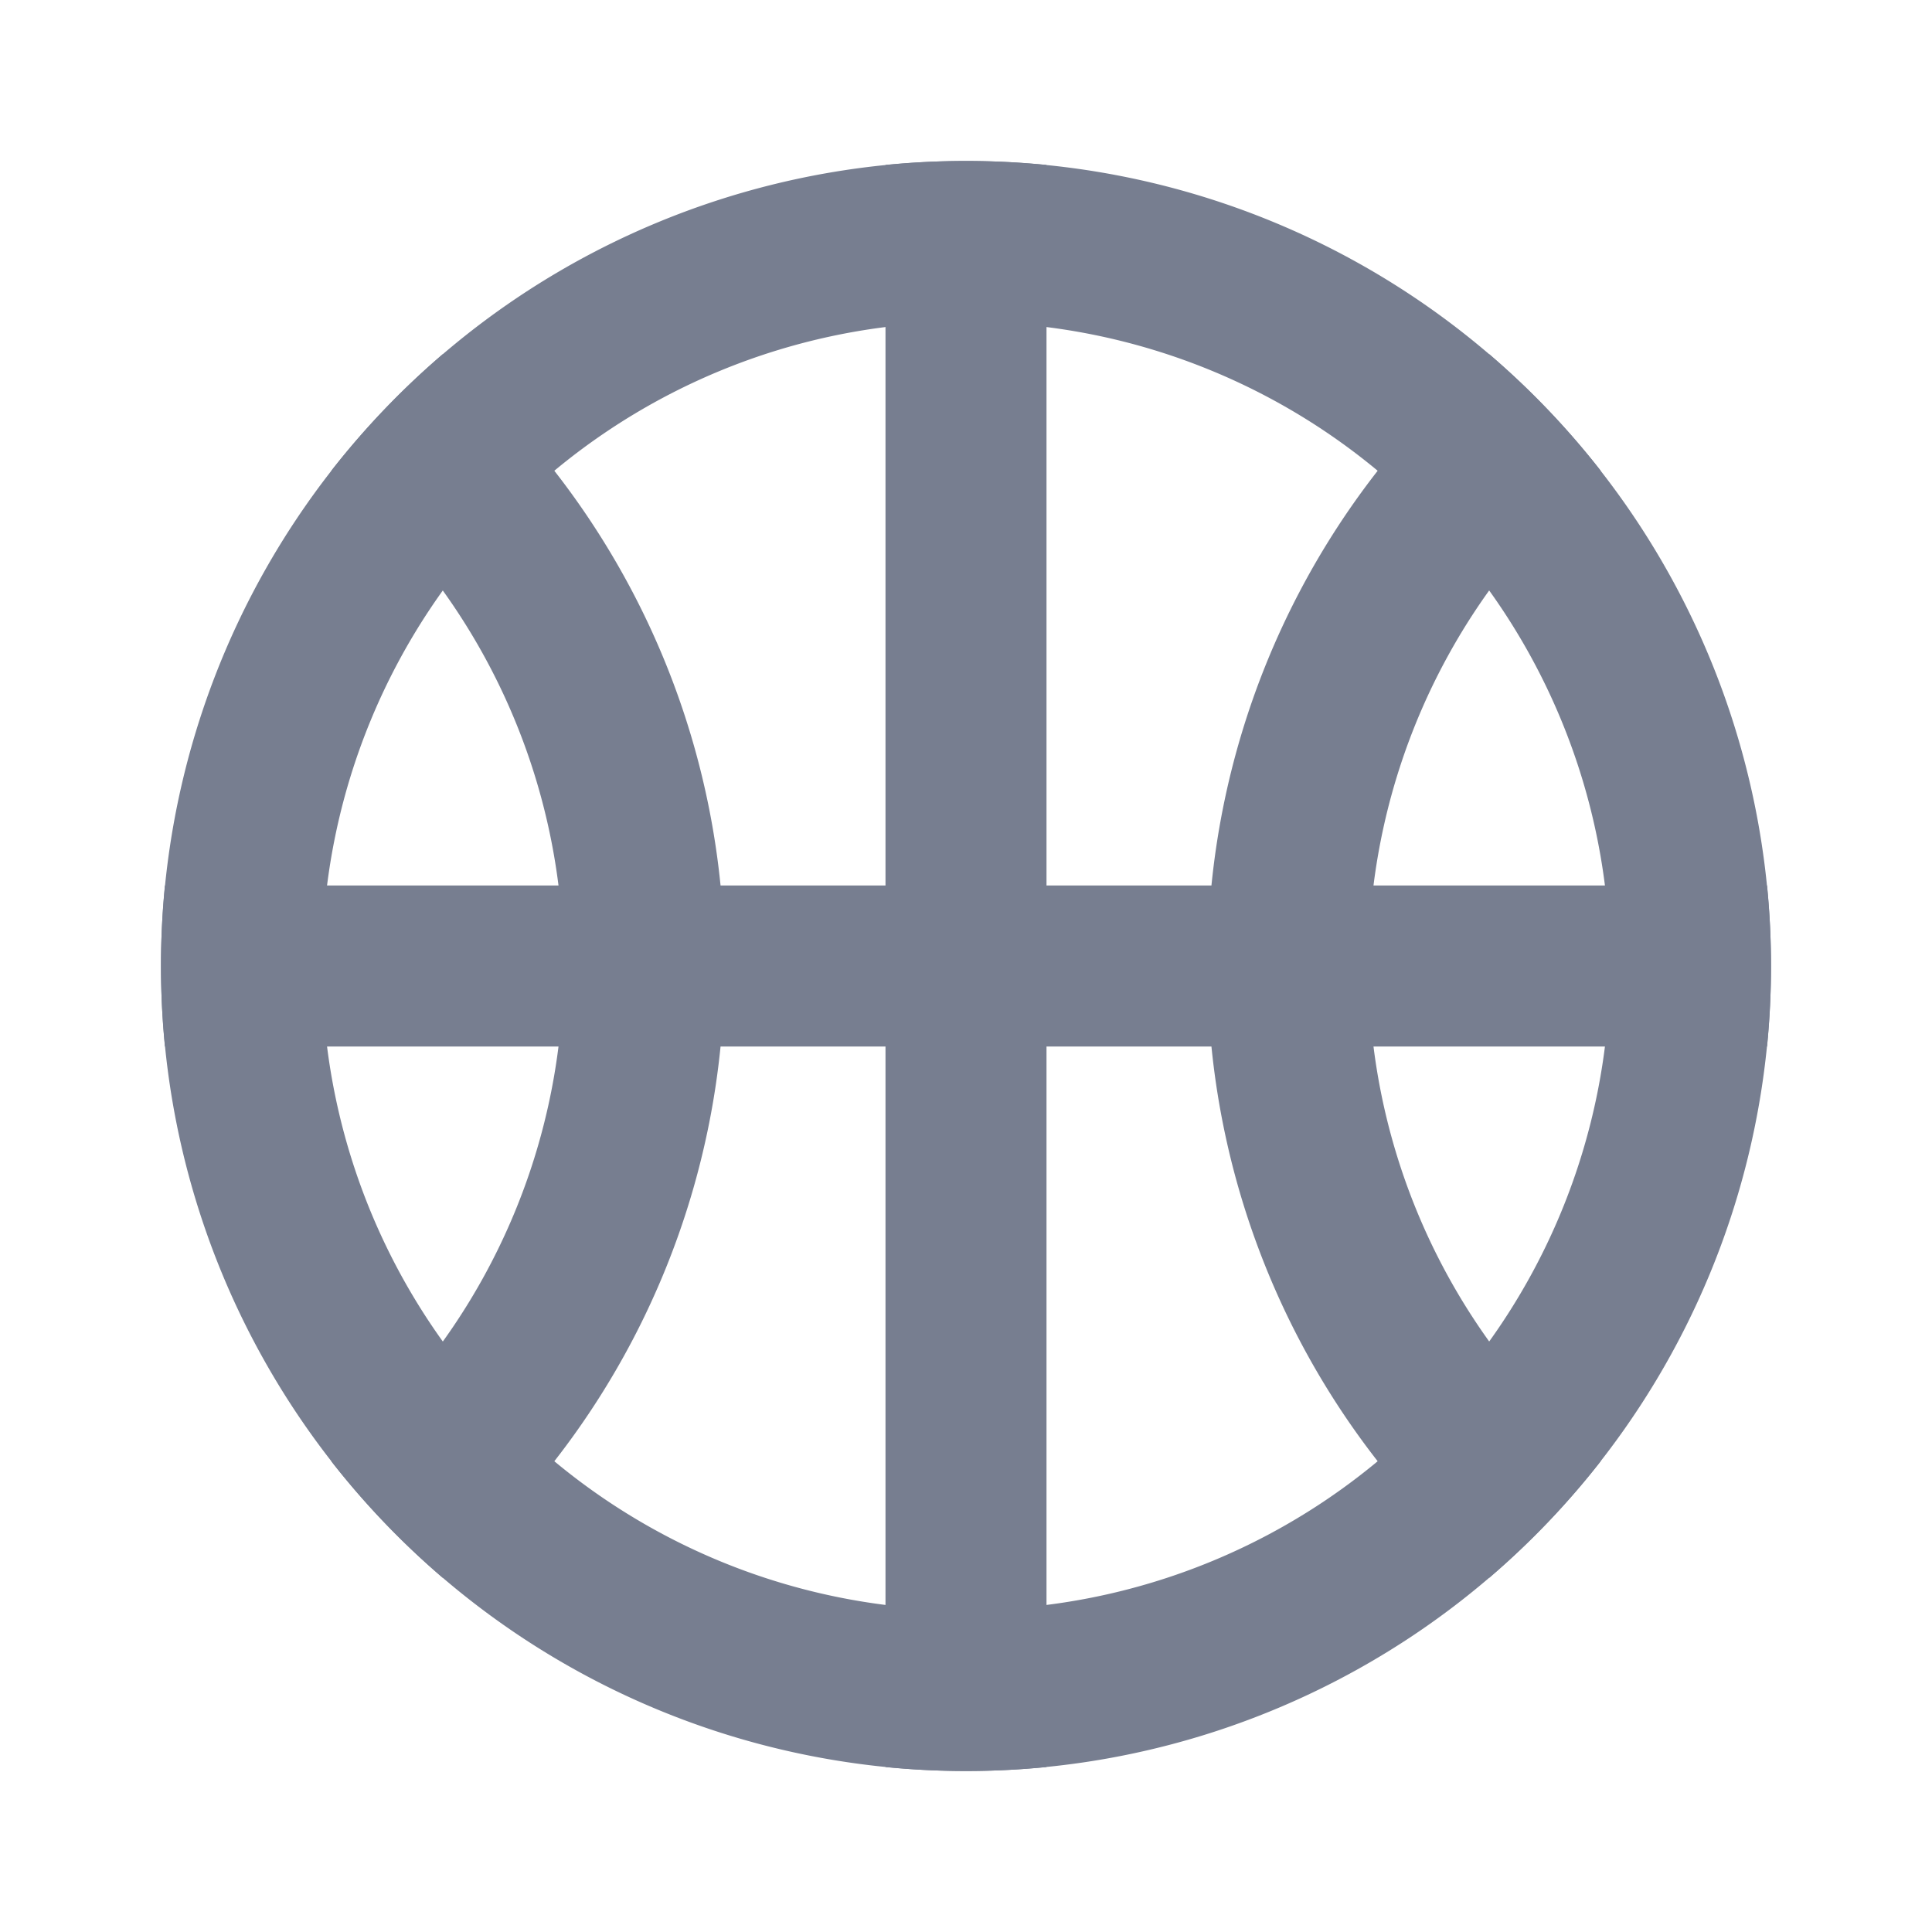 <svg id="icons_Basketball_Ball_Line" data-name="icons/Basketball Ball/Line" xmlns="http://www.w3.org/2000/svg" width="24" height="24" viewBox="0 0 24 24">
  <path id="Shape" d="M3.5,2.4A9.981,9.981,0,0,1,6.951,9H9V.049Q9.493,0,10,0t1,.049V9h2.049A9.981,9.981,0,0,1,16.5,2.4a10.061,10.061,0,0,1,1.385,1.448A7.988,7.988,0,0,0,15.062,9h4.889Q20,9.493,20,10t-.049,1H15.062a7.988,7.988,0,0,0,2.823,5.151A10.06,10.06,0,0,1,16.5,17.6,9.981,9.981,0,0,1,13.049,11H11v8.951Q10.507,20,10,20t-1-.049V11H6.951A9.981,9.981,0,0,1,3.5,17.6a10.059,10.059,0,0,1-1.385-1.448A7.988,7.988,0,0,0,4.938,11H.049Q0,10.507,0,10T.049,9H4.938A7.988,7.988,0,0,0,2.115,3.849,10.061,10.061,0,0,1,3.5,2.4Z" transform="translate(2 2)" fill="#777e90"/>
  <path id="Shape-2" data-name="Shape" d="M10,18a8,8,0,1,0-8-8A8,8,0,0,0,10,18Zm0,2A10,10,0,1,0,0,10,10,10,0,0,0,10,20Z" transform="translate(2 2)" fill="#777e90" fill-rule="evenodd"/>
</svg>
